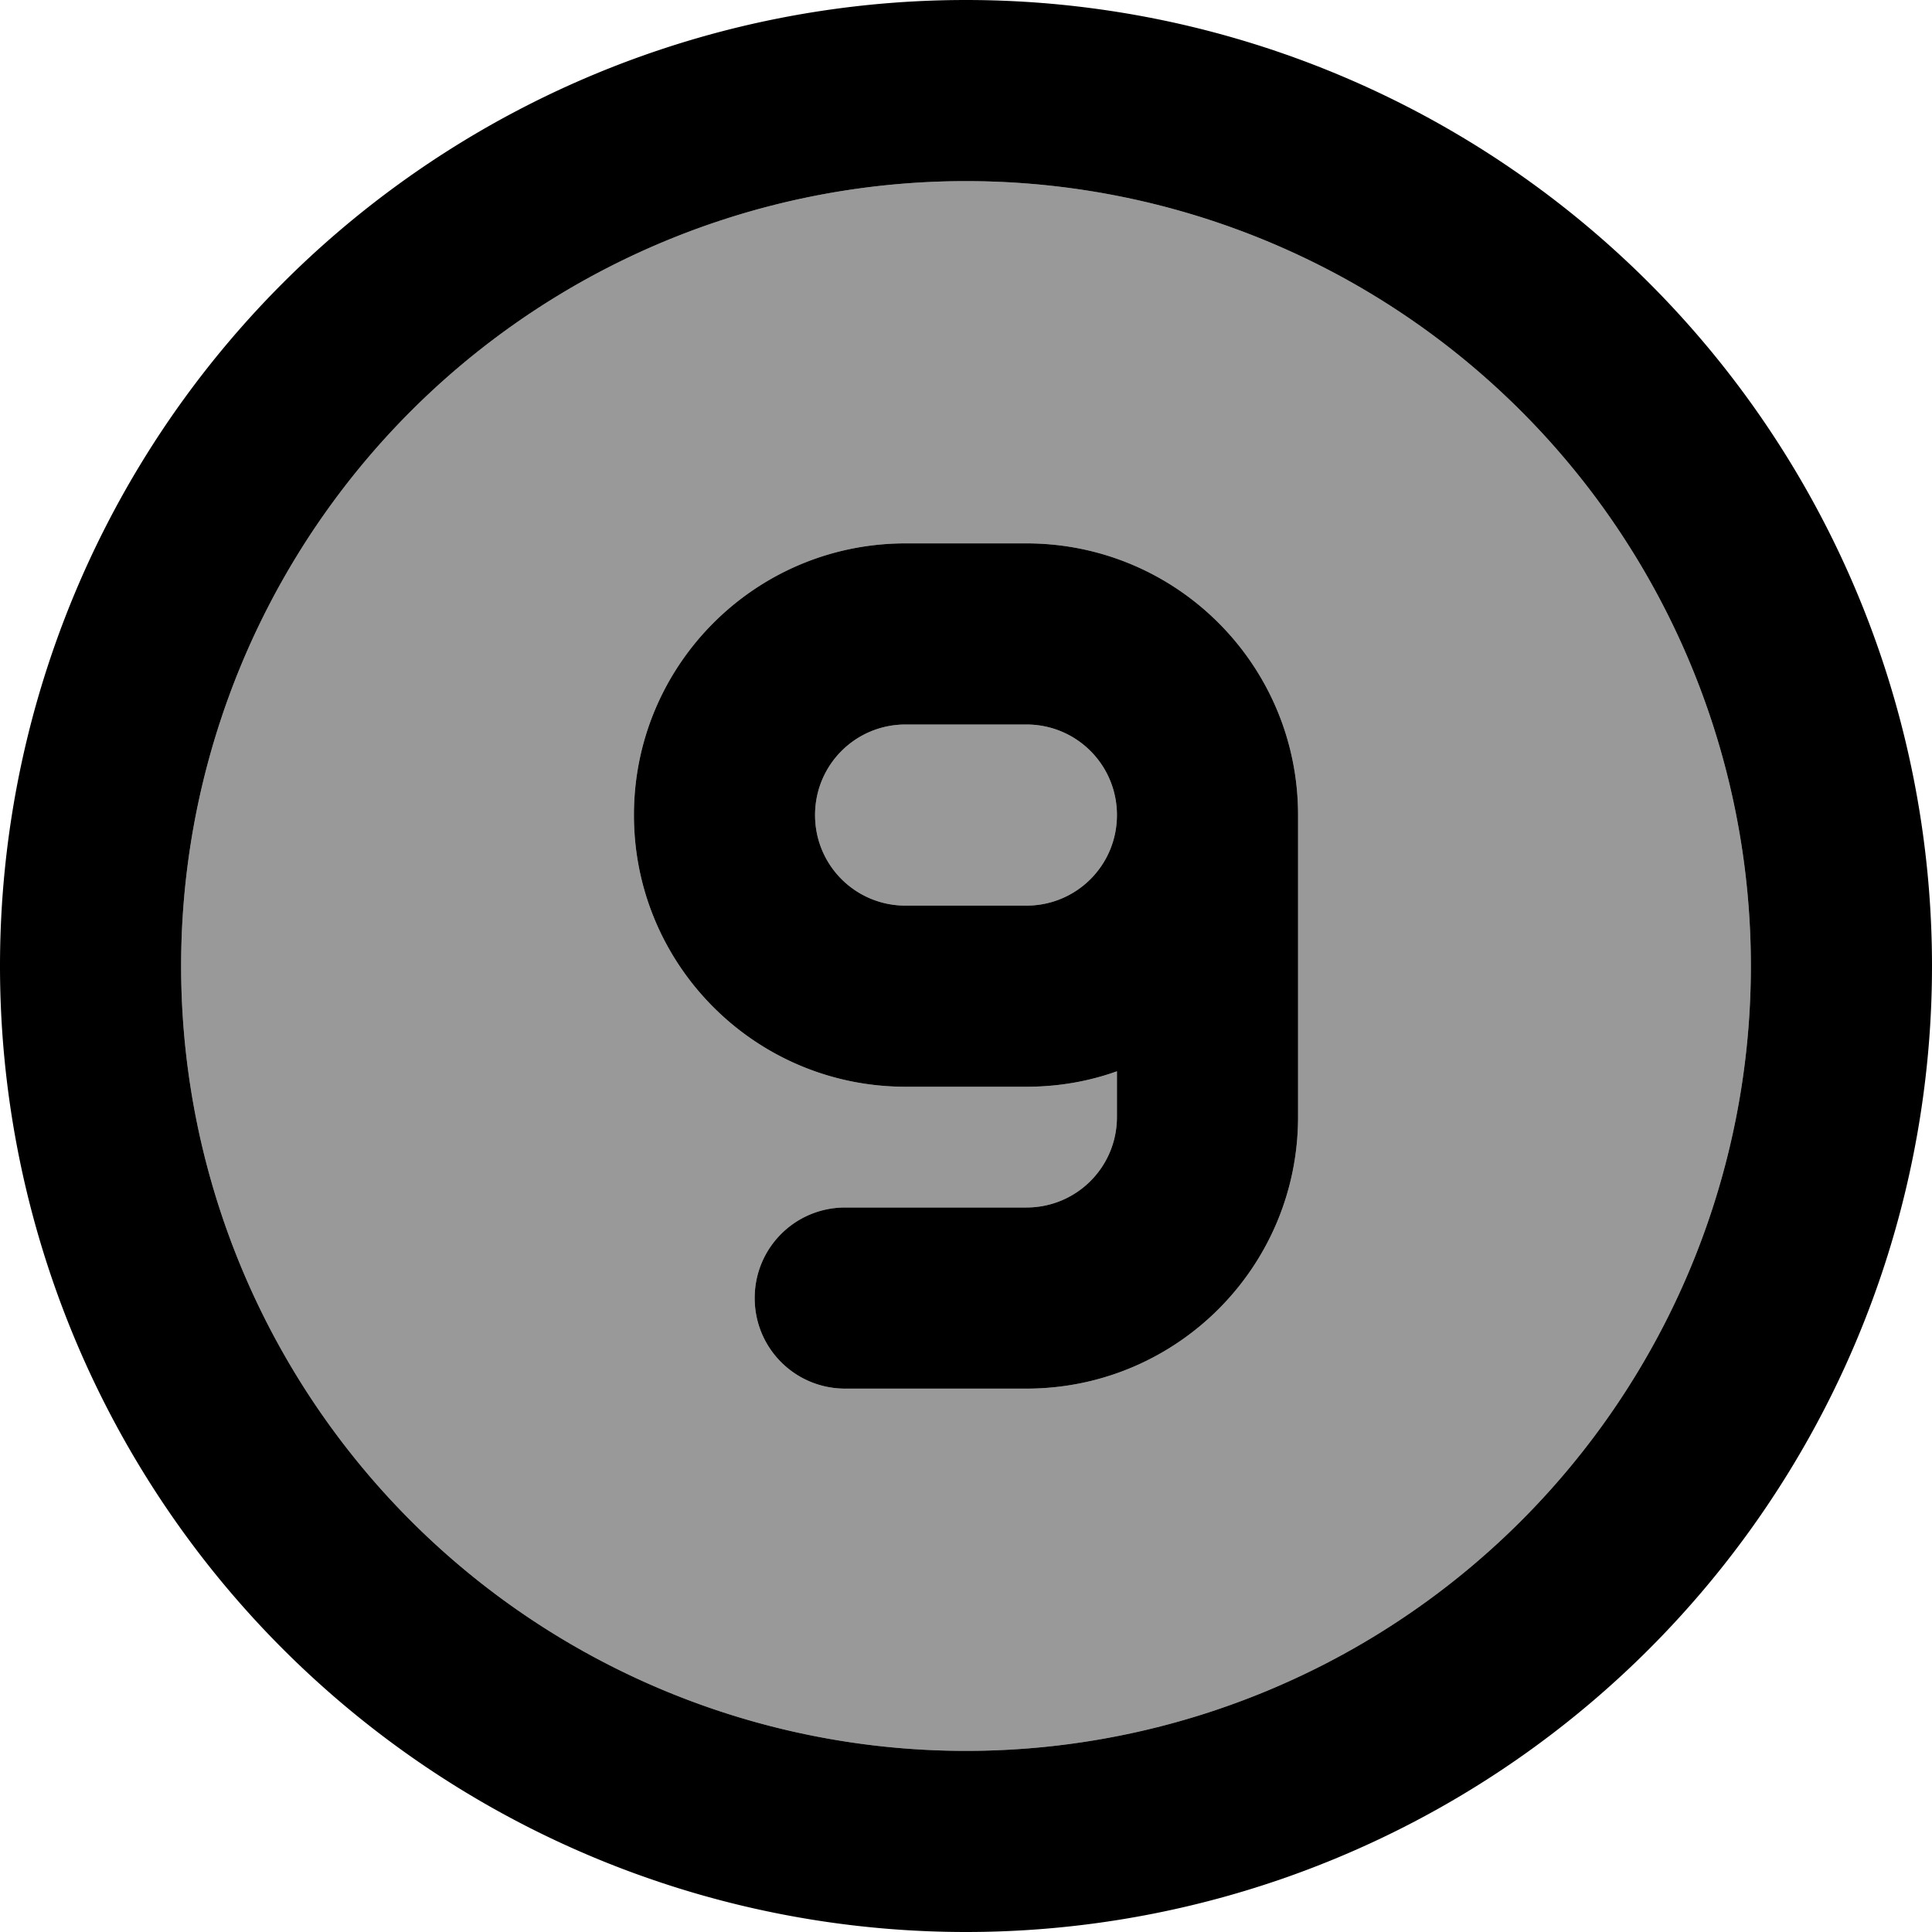 <svg fill="currentColor" xmlns="http://www.w3.org/2000/svg" viewBox="0 0 512 512"><!--! Font Awesome Pro 7.1.0 by @fontawesome - https://fontawesome.com License - https://fontawesome.com/license (Commercial License) Copyright 2025 Fonticons, Inc. --><path opacity=".4" fill="currentColor" d="M48 256a208 208 0 1 0 416 0 208 208 0 1 0 -416 0zm120-40c0-39.8 32.2-72 72-72l32 0c39.8 0 72 32.2 72 72l0 80c0 39.8-32.2 72-72 72l-48 0c-13.3 0-24-10.7-24-24s10.7-24 24-24l48 0c13.3 0 24-10.7 24-24l0-12.1c-7.5 2.7-15.6 4.1-24 4.1l-32 0c-39.8 0-72-32.2-72-72zm48 0c0 13.3 10.7 24 24 24l32 0c13.3 0 24-10.7 24-24s-10.7-24-24-24l-32 0c-13.3 0-24 10.7-24 24z"/><path fill="currentColor" d="M256 48a208 208 0 1 1 0 416 208 208 0 1 1 0-416zm0 464a256 256 0 1 0 0-512 256 256 0 1 0 0 512zM200 344c0 13.3 10.7 24 24 24l48 0c39.8 0 72-32.2 72-72l0-80c0-39.8-32.2-72-72-72l-32 0c-39.8 0-72 32.2-72 72s32.2 72 72 72l32 0c8.4 0 16.5-1.4 24-4.1l0 12.1c0 13.3-10.7 24-24 24l-48 0c-13.3 0-24 10.7-24 24zm72-152c13.3 0 24 10.7 24 24s-10.7 24-24 24l-32 0c-13.3 0-24-10.7-24-24s10.7-24 24-24l32 0z"/></svg>